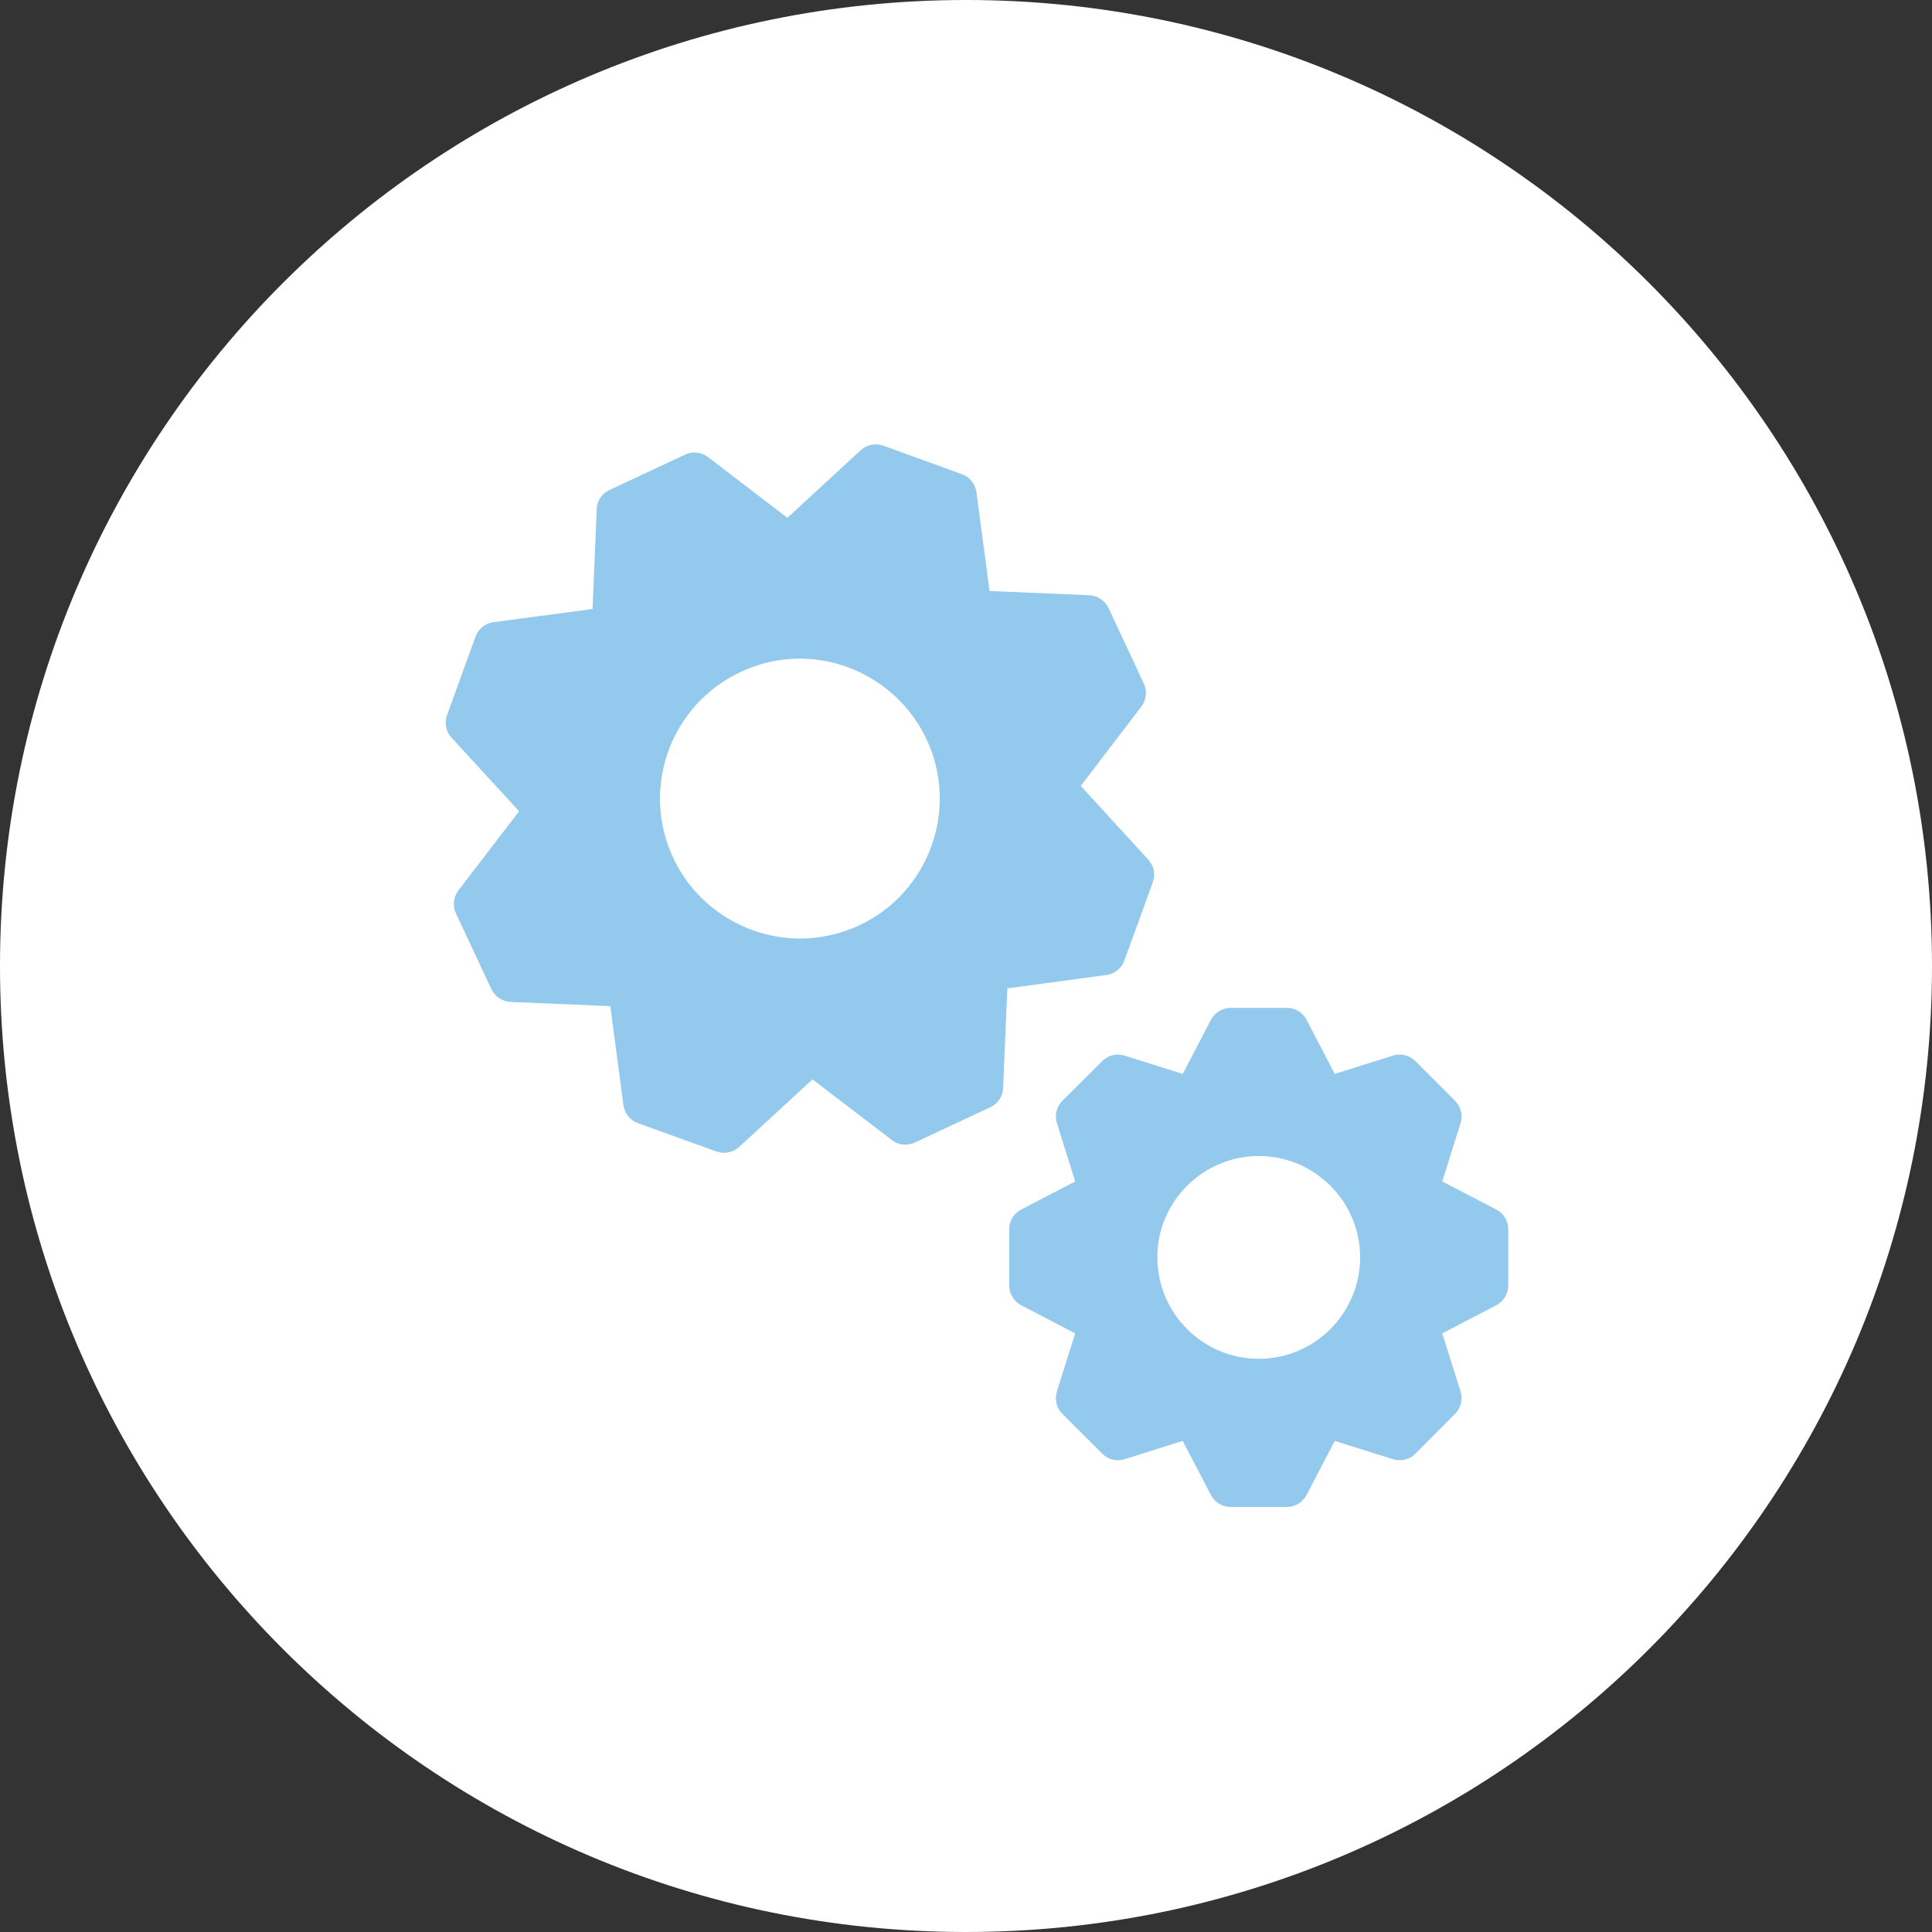 <svg width="100" height="100" viewBox="0 0 100 100" fill="none" xmlns="http://www.w3.org/2000/svg">
<rect x="0" y="0" width="100" height="100" fill="#333333" stroke="none"/>
<path fill-rule="evenodd" clip-rule="evenodd" d="M50 100C77.614 100 100 77.614 100 50C100 22.386 77.614 0 50 0C22.386 0 0 22.386 0 50C0 77.614 22.386 100 50 100Z" fill="white"/>
<g clip-path="url(#clip0)">
<path d="M77.445 62.606L74.65 61.151L75.597 58.137C75.724 57.733 75.62 57.282 75.308 56.971L73.264 54.927C72.953 54.615 72.502 54.511 72.098 54.638L69.084 55.585L67.629 52.79C67.432 52.409 67.04 52.167 66.601 52.167H63.702C63.275 52.167 62.871 52.409 62.675 52.79L61.219 55.585L58.205 54.638C57.801 54.511 57.351 54.615 57.051 54.927L54.995 56.971C54.683 57.282 54.579 57.733 54.706 58.137L55.653 61.151L52.859 62.606C52.477 62.803 52.235 63.195 52.235 63.634V66.533C52.235 66.96 52.477 67.364 52.859 67.56L55.653 69.016L54.706 72.018C54.579 72.434 54.683 72.884 54.995 73.184L57.051 75.24C57.351 75.552 57.801 75.656 58.205 75.528L61.219 74.582L62.675 77.376C62.871 77.757 63.275 78 63.702 78H66.601C67.04 78 67.432 77.757 67.629 77.376L69.084 74.582L72.098 75.528C72.502 75.656 72.953 75.552 73.264 75.24L75.308 73.184C75.62 72.884 75.724 72.434 75.597 72.018L74.65 69.016L77.445 67.56C77.826 67.364 78.068 66.96 78.068 66.533V63.634C78.068 63.195 77.826 62.803 77.445 62.606ZM65.157 70.332C62.259 70.332 59.903 67.976 59.903 65.078C59.903 62.191 62.259 59.835 65.157 59.835C68.044 59.835 70.4 62.191 70.4 65.078C70.4 67.976 68.044 70.332 65.157 70.332Z" fill="#92C9EC"/>
<path d="M58.196 49.717L59.67 45.664C59.808 45.249 59.727 44.8 59.428 44.489L55.939 40.678L59.071 36.578C59.336 36.233 59.382 35.784 59.209 35.392L57.379 31.477C57.194 31.086 56.814 30.832 56.377 30.809L51.219 30.59L50.54 25.478C50.482 25.052 50.194 24.683 49.792 24.545L45.727 23.071C45.325 22.921 44.876 23.013 44.553 23.301L40.754 26.802L36.644 23.658C36.298 23.393 35.849 23.347 35.458 23.532L31.544 25.363C31.152 25.547 30.899 25.927 30.887 26.353L30.669 31.523L25.546 32.203C25.119 32.26 24.763 32.548 24.613 32.951L23.139 37.016C22.99 37.419 23.082 37.868 23.369 38.179L26.869 41.991L23.726 46.09C23.473 46.435 23.416 46.896 23.6 47.276L25.43 51.191C25.615 51.583 25.994 51.836 26.432 51.859L31.59 52.078L32.269 57.202C32.327 57.628 32.614 57.985 33.017 58.135L37.081 59.597C37.208 59.644 37.346 59.667 37.473 59.667C37.761 59.667 38.037 59.563 38.256 59.367L42.055 55.867L46.165 59.01C46.499 59.275 46.959 59.321 47.351 59.137L51.265 57.306C51.645 57.133 51.91 56.742 51.921 56.316L52.14 51.157L57.263 50.466C57.689 50.42 58.046 50.12 58.196 49.717ZM44.473 47.898C43.505 48.347 42.469 48.577 41.41 48.577C38.613 48.577 36.034 46.942 34.848 44.409C34.031 42.658 33.938 40.689 34.595 38.87C35.262 37.05 36.586 35.6 38.336 34.782C39.303 34.321 40.34 34.091 41.399 34.091C44.196 34.091 46.775 35.738 47.961 38.271C49.653 41.887 48.088 46.205 44.473 47.898Z" fill="#92C9EC"/>
</g>
<defs>
<clipPath id="clip0">
<path d="M23.068 23H78.068V78H23.068V23Z" fill="white"/>
</clipPath>
</defs>
</svg>
